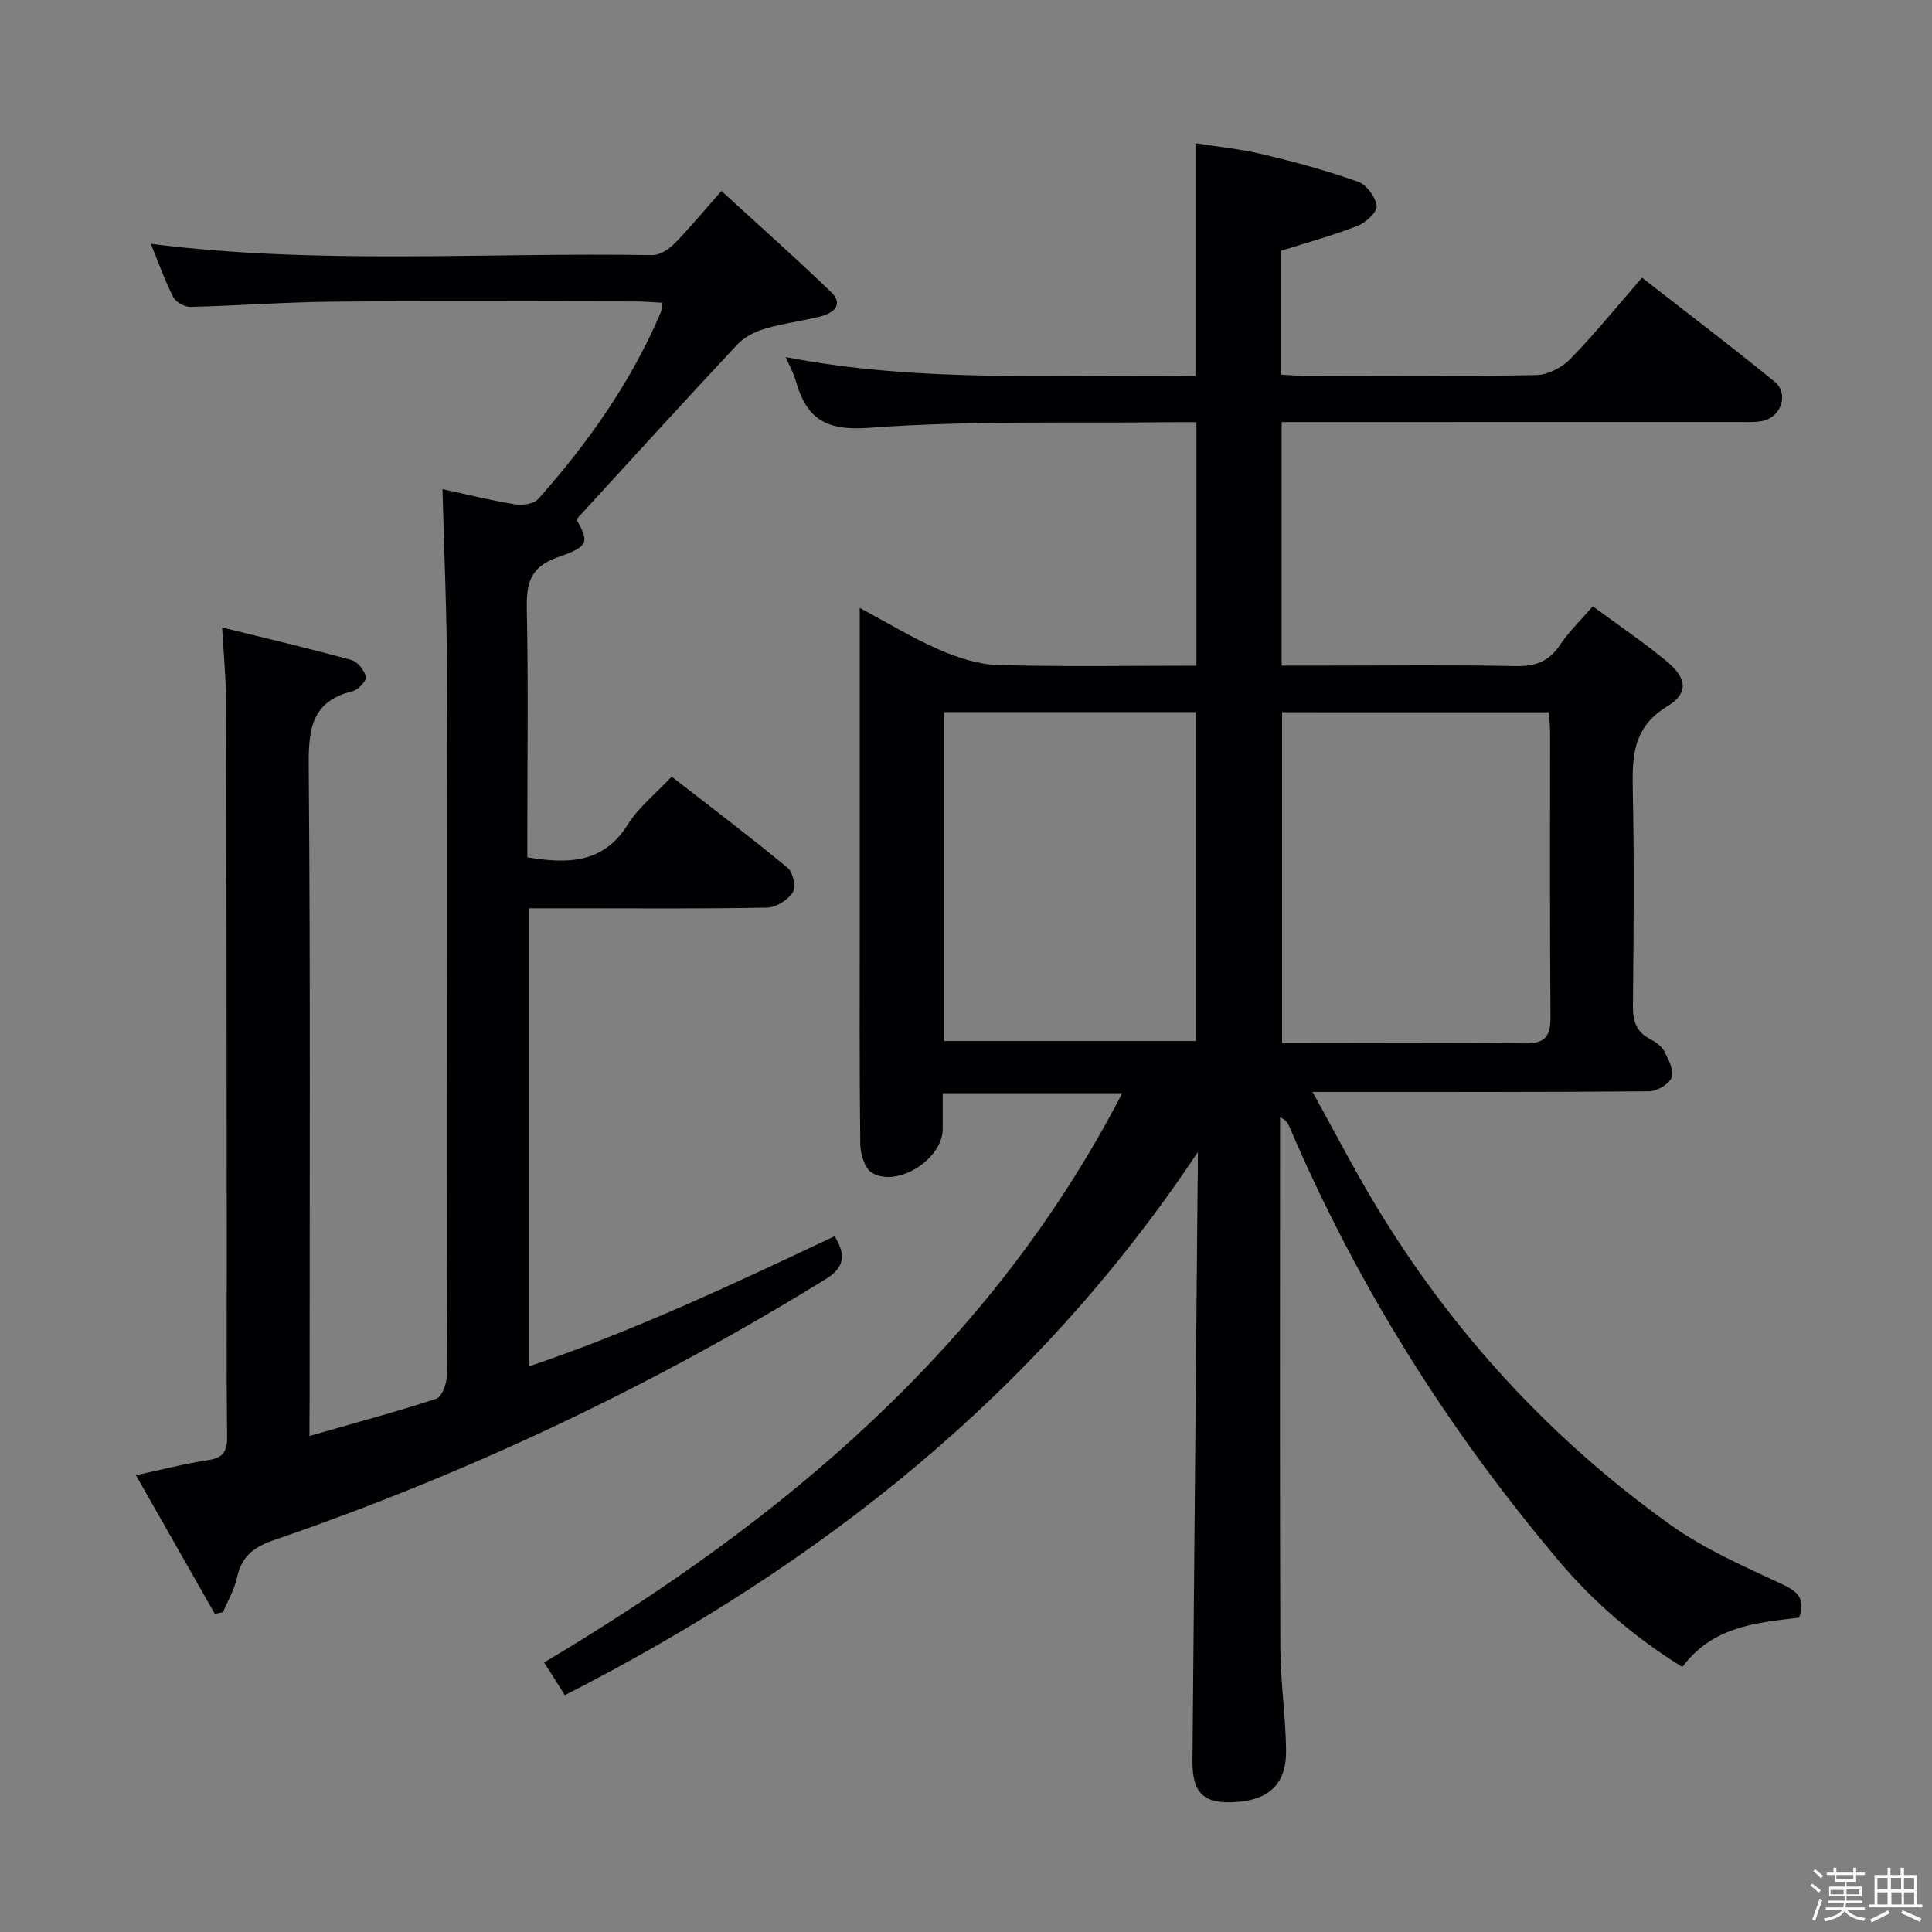<svg enable-background="new 0 0 400 400" viewBox="0 0 400 400" xmlns="http://www.w3.org/2000/svg"><rect x="0" y="0" width="400" height="400" fill="#808080" stroke="none"/><path d="m374.8 390.4.4-.4c.7.5 1.3 1 1.8 1.4l-.5.5c-.5-.6-1.1-1.1-1.7-1.5zm1 7.3-.6-.3c.5-1.4 1.1-2.8 1.5-4.3.2.1.4.2.6.3-.5 1.3-1 2.8-1.5 4.3zm-.4-10.3.4-.4c.4.3 1 .8 1.7 1.4l-.5.5c-.4-.5-1-1-1.6-1.5zm2.5.3h1.7v-1h.6v1h3.5v-1h.6v1h1.8v.5h-1.8v1.4h-2v1h3.2v2h-3.2v.9h3.3v.5h-3.4c0 .3-.1.6-.1.9h4v.5h-3.7c.7.9 1.9 1.5 3.8 1.7-.1.2-.2.4-.3.6-2.1-.4-3.5-1.1-4-2.1-.4 1-1.8 1.7-4 2.2-.1-.2-.2-.4-.3-.6 2.1-.4 3.4-1 3.8-1.8h-3.4v-.5h3.6c.1-.3.1-.6.2-.9h-3.3v-.5h3.4c0-.3 0-.6 0-.9h-3.2v-2h3.3v-1h-2.1v-1.4h-1.7v-.5zm1.1 3.5v1h2.7c0-.3 0-.4 0-.4 0-.1 0-.2 0-.2 0-.1 0-.2 0-.3h-2.7zm1.2-3v.9h3.5v-.9zm4.7 3h-2.6v.6.4h2.6z" fill="#fcfbfa"/><path d="m393.6 386.7h.6v1.5h2.7v6.1h1.1v.6h-11v-.6h1.1v-6.1h2.7v-1.5h.6v1.5h2.1v-1.5zm-2.7 8.8.4.6c-1.2.6-2.5 1.3-3.8 1.9-.1-.2-.2-.4-.3-.6 1.2-.6 2.5-1.2 3.7-1.9zm-2.2-6.7v2.4h2.1v-2.4zm0 3v2.5h2.1v-2.5zm2.8-3v2.4h2.1v-2.4zm.1 3v2.5h2.1v-2.5h-2.2zm5.9 6.1c-1.4-.7-2.7-1.3-3.9-1.8l.3-.6c1.5.6 2.7 1.2 3.9 1.7zm-1.2-9.1h-2.1v2.4h2.1zm-2.1 3v2.5h2.1v-2.5z" fill="#fcfbfa"/><g fill="#010104"><path d="m248 238.53c-33.59 50.49-78.49 85.57-131.05 112.44-1.27-1.99-2.65-4.18-4.3-6.77 49.42-29.48 92.43-65.24 119.69-117.86-12.66 0-24.56 0-37.16 0 0 2.57.01 5 0 7.44-.04 6.23-9.44 12.22-14.7 9.01-1.48-.9-2.34-3.9-2.37-5.95-.19-15.5-.11-31-.11-46.5 0-21.16 0-42.33 0-64.48 5.76 3.08 10.9 6.23 16.37 8.61 3.82 1.66 8.08 3.09 12.18 3.21 13.61.39 27.25.15 41.16.15 0-16.91 0-33.33 0-50.42-1.66 0-3.28-.02-4.9 0-20.98.25-42.03-.38-62.91 1.17-9.13.68-12.99-2.04-15.18-9.84-.4-1.41-1.14-2.73-2.04-4.81 28.44 5.5 56.61 3.47 84.83 3.92 0-16.1 0-31.67 0-48.2 4.52.72 9.38 1.2 14.09 2.33 6.6 1.58 13.18 3.37 19.56 5.64 1.76.62 3.64 3.16 3.87 5.01.16 1.23-2.26 3.47-3.96 4.13-5.05 1.98-10.31 3.41-15.8 5.15v25.66c1.58.08 3.17.23 4.75.23 16 .02 32 .15 48-.14 2.41-.04 5.34-1.54 7.07-3.31 5.1-5.23 9.71-10.93 14.87-16.86 9.23 7.2 18.48 14.21 27.46 21.54 2.97 2.43 1.4 7.27-2.39 8.1-1.6.35-3.31.25-4.98.25-29.5.01-59 .01-88.5.01-1.96 0-3.93 0-6.2 0v50.42h9.43c13 0 26-.17 39 .1 4.07.08 6.91-.92 9.19-4.37 1.82-2.74 4.26-5.07 6.8-8.01 5.21 3.84 10.45 7.37 15.29 11.38 4.2 3.49 4.62 6.6.15 9.31-7.34 4.45-7.29 10.71-7.15 17.85.3 14.66.17 29.33.02 44-.03 3.13.54 5.48 3.49 7.01 1.15.6 2.43 1.48 3 2.57.88 1.68 2.04 3.95 1.52 5.42-.49 1.37-3 2.85-4.64 2.87-21 .19-42 .13-63 .13-1.82 0-3.64 0-6.7 0 4.64 8.37 8.64 16.14 13.15 23.61 15.79 26.12 36.08 48.23 60.88 65.97 7.1 5.08 15.33 8.67 23.29 12.39 3.38 1.58 4.73 3.17 3.41 6.88-8.85 1.04-17.94 1.81-24.16 10.21-9.72-5.99-18.27-13.3-25.58-21.96-23.01-27.25-41.81-57.14-55.82-89.98-.29-.69-.69-1.34-1.9-1.85v4.69c0 35-.07 70 .06 105 .03 7.13 1.1 14.26 1.19 21.4.09 6.73-3.39 10.11-9.98 10.63-7 .56-9.46-1.63-9.4-8.56.34-39.64.7-79.28 1.06-118.92.06-1.86.05-3.68.05-7.05zm17.44-91.07v68.47c16.99 0 33.61-.13 50.23.09 4.28.06 5.37-1.48 5.34-5.51-.16-19.64-.07-39.28-.08-58.91 0-1.29-.16-2.58-.27-4.13-18.49-.01-36.71-.01-55.22-.01zm-69.99-.03v68.1h52.13c0-22.97 0-45.53 0-68.1-17.53 0-34.64 0-52.13 0z"/><path d="m64.07 297.3c9.11-2.61 17.74-4.92 26.22-7.69 1.15-.38 2.19-3.05 2.21-4.68.16-17.33.1-34.66.1-51.99 0-31.16.09-62.32-.04-93.48-.06-12.6-.61-25.2-.95-38.19 4.8 1.04 9.86 2.3 14.99 3.15 1.54.25 3.91-.07 4.82-1.09 10.33-11.61 19.22-24.22 25.37-38.6.18-.43.17-.95.34-2.05-1.86-.09-3.6-.26-5.34-.26-20.99-.02-41.99-.14-62.98.04-9.8.09-19.6.84-29.41 1.08-1.19.03-3-.99-3.53-2.03-1.79-3.54-3.12-7.3-4.65-11.03 34.61 4.38 69.26 1.75 103.83 2.34 1.51.03 3.37-1.16 4.52-2.32 3.14-3.19 6-6.66 9.8-10.96 7.73 7.09 15.4 13.88 22.76 20.99 2.55 2.47.5 4.27-2.1 4.94-3.85 1-7.85 1.47-11.66 2.59-2.06.61-4.27 1.72-5.71 3.26-11.13 11.9-22.09 23.96-33.3 36.19 2.53 4.73 2.69 5.59-3.77 7.82-5.81 2.01-6.63 5.38-6.52 10.75.32 15.32.11 30.66.11 45.99v5.43c8.5 1.39 15.75 1.28 20.81-6.81 2.24-3.58 5.76-6.36 9.07-9.9 8.17 6.36 16.24 12.46 24.03 18.9 1.1.91 1.74 4.02 1.04 5.09-1.03 1.57-3.45 3.1-5.31 3.13-13.32.26-26.66.14-39.99.14-2.97 0-5.95 0-9.28 0v94.83c21.8-7.35 42.41-17.1 63.26-26.94 2.14 3.58 2.37 6.28-1.8 8.85-36.07 22.27-74.14 40.28-114.21 54.04-4.26 1.46-6.77 3.37-7.72 7.76-.54 2.49-1.91 4.81-2.91 7.21-.57.11-1.13.21-1.7.32-5.35-9.41-10.71-18.81-16.33-28.69 5.6-1.2 10.23-2.43 14.94-3.13 3.18-.47 3.98-1.87 3.94-4.93-.16-12.66-.06-25.33-.07-37.99-.03-37.99-.04-75.98-.14-113.97-.01-4.78-.49-9.56-.82-15.5 9.29 2.29 18.07 4.35 26.76 6.73 1.29.35 2.69 2.13 3.01 3.49.18.77-1.58 2.69-2.73 2.97-8.63 2.09-9.18 7.98-9.11 15.65.36 43.99.18 87.98.18 131.97-.03 1.99-.03 3.96-.03 6.58z"/></g></svg>